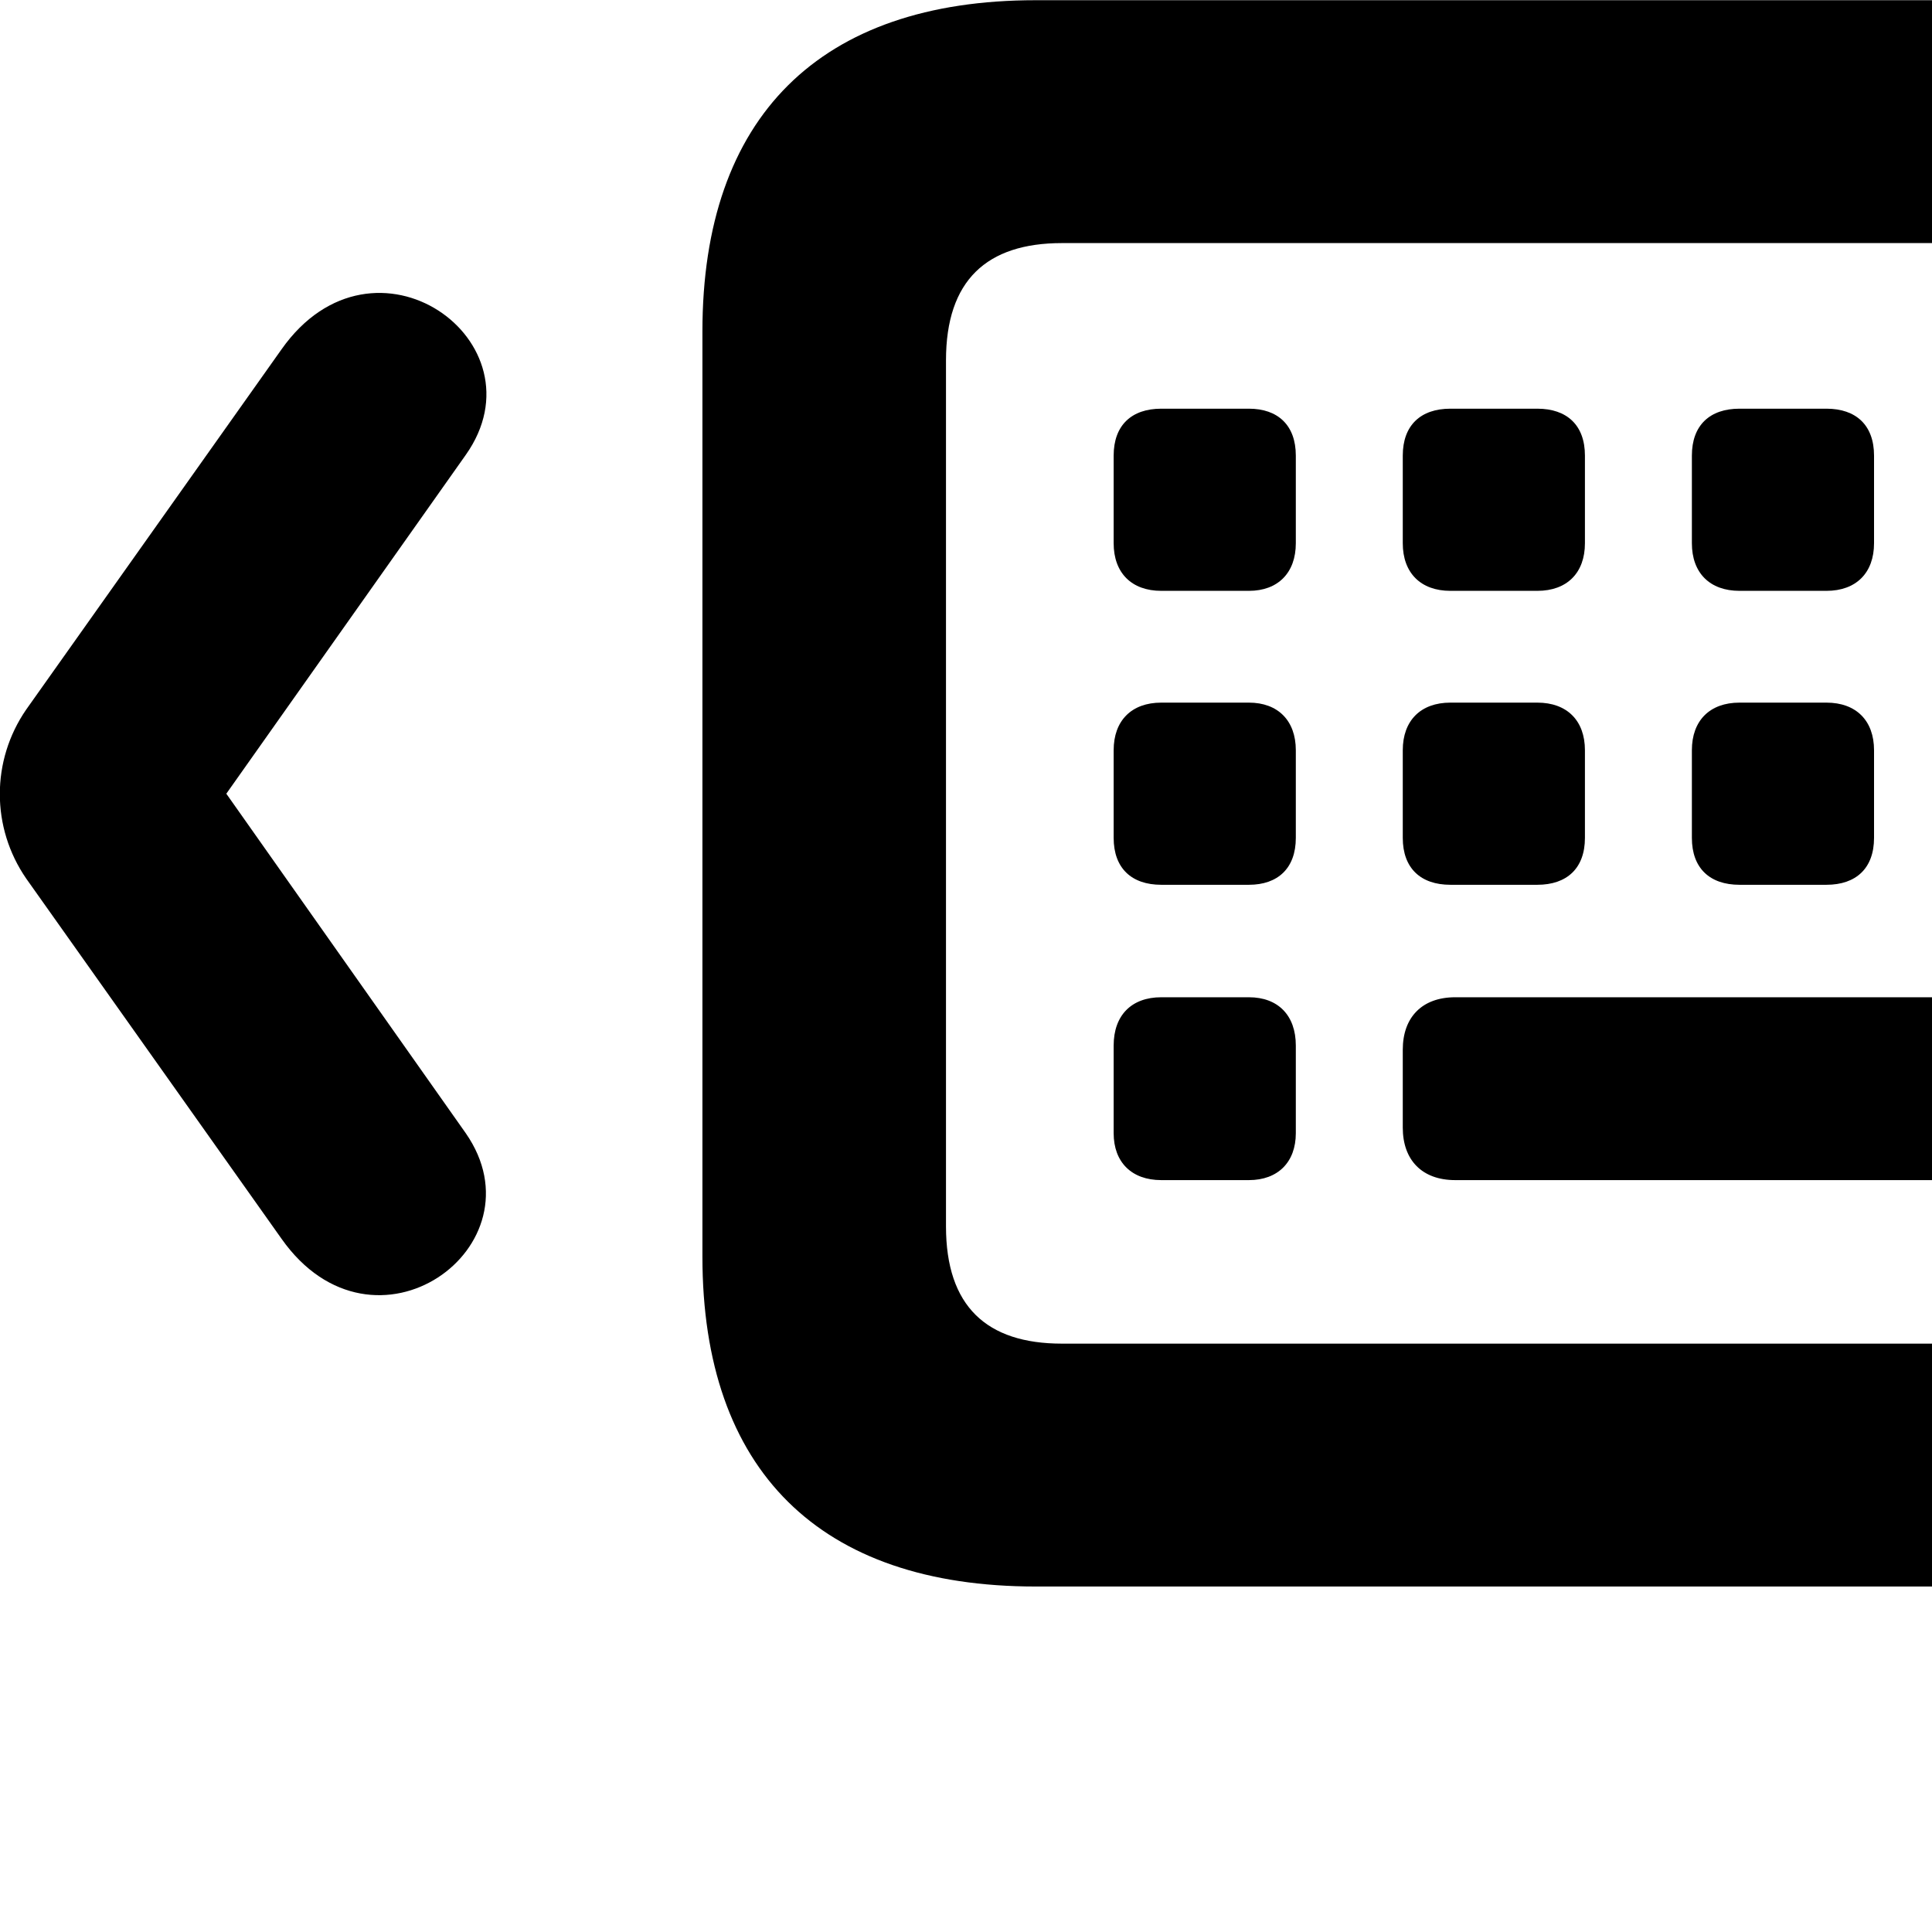<svg xmlns="http://www.w3.org/2000/svg" viewBox="0 0 28 28" width="28" height="28">
  <path d="M15.01 22.993H40.89C44.01 22.993 45.73 21.303 45.73 18.213V4.803C45.73 1.693 44.01 0.003 40.89 0.003H15.01C11.88 0.003 10.18 1.693 10.18 4.803V18.213C10.18 21.313 11.88 22.993 15.01 22.993ZM15.39 19.473C14.3 19.473 13.71 18.933 13.71 17.773V5.223C13.71 4.063 14.3 3.523 15.39 3.523H40.51C41.6 3.523 42.2 4.063 42.2 5.223V17.773C42.2 18.933 41.6 19.473 40.51 19.473ZM4.08 17.953C5.42 19.853 7.89 18.063 6.75 16.423L3.28 11.503L6.75 6.593C7.91 4.953 5.42 3.163 4.08 5.063L0.38 10.283C-0.13 11.023 -0.13 11.993 0.38 12.733ZM16.83 8.563H18.1C18.52 8.563 18.78 8.303 18.78 7.873V6.603C18.78 6.163 18.52 5.923 18.1 5.923H16.83C16.4 5.923 16.14 6.163 16.14 6.603V7.873C16.14 8.303 16.4 8.563 16.83 8.563ZM21.02 8.563H22.28C22.71 8.563 22.97 8.303 22.97 7.873V6.603C22.97 6.163 22.71 5.923 22.28 5.923H21.02C20.59 5.923 20.33 6.163 20.33 6.603V7.873C20.33 8.303 20.59 8.563 21.02 8.563ZM25.21 8.563H26.47C26.9 8.563 27.16 8.303 27.16 7.873V6.603C27.16 6.163 26.9 5.923 26.47 5.923H25.21C24.78 5.923 24.52 6.163 24.52 6.603V7.873C24.52 8.303 24.78 8.563 25.21 8.563ZM29.39 8.563H30.66C31.09 8.563 31.35 8.303 31.35 7.873V6.603C31.35 6.163 31.09 5.923 30.66 5.923H29.39C28.97 5.923 28.71 6.163 28.71 6.603V7.873C28.71 8.303 28.97 8.563 29.39 8.563ZM33.67 8.563H34.85C35.28 8.563 35.53 8.303 35.53 7.873V6.603C35.53 6.163 35.28 5.923 34.85 5.923H33.67C33.19 5.923 32.9 6.163 32.9 6.603V7.873C32.9 8.303 33.19 8.563 33.67 8.563ZM37.77 8.563H39.04C39.47 8.563 39.73 8.303 39.73 7.873V6.603C39.73 6.163 39.47 5.923 39.04 5.923H37.77C37.35 5.923 37.09 6.163 37.09 6.603V7.873C37.09 8.303 37.35 8.563 37.77 8.563ZM16.83 12.823H18.1C18.52 12.823 18.78 12.583 18.78 12.143V10.873C18.78 10.443 18.52 10.183 18.1 10.183H16.83C16.4 10.183 16.14 10.443 16.14 10.873V12.143C16.14 12.583 16.4 12.823 16.83 12.823ZM21.02 12.823H22.28C22.71 12.823 22.97 12.583 22.97 12.143V10.873C22.97 10.443 22.71 10.183 22.28 10.183H21.02C20.59 10.183 20.33 10.443 20.33 10.873V12.143C20.33 12.583 20.59 12.823 21.02 12.823ZM25.21 12.823H26.47C26.9 12.823 27.16 12.583 27.16 12.143V10.873C27.16 10.443 26.9 10.183 26.47 10.183H25.21C24.78 10.183 24.52 10.443 24.52 10.873V12.143C24.52 12.583 24.78 12.823 25.21 12.823ZM29.39 12.823H30.66C31.09 12.823 31.35 12.583 31.35 12.143V10.873C31.35 10.443 31.09 10.183 30.66 10.183H29.39C28.97 10.183 28.71 10.443 28.71 10.873V12.143C28.71 12.583 28.97 12.823 29.39 12.823ZM33.67 12.823H34.85C35.28 12.823 35.53 12.583 35.53 12.143V10.873C35.53 10.443 35.28 10.183 34.85 10.183H33.67C33.19 10.183 32.9 10.443 32.9 10.873V12.143C32.9 12.583 33.19 12.823 33.67 12.823ZM37.77 12.823H39.04C39.47 12.823 39.73 12.583 39.73 12.143V10.873C39.73 10.443 39.47 10.183 39.04 10.183H37.77C37.35 10.183 37.09 10.443 37.09 10.873V12.143C37.09 12.583 37.35 12.823 37.77 12.823ZM16.83 17.103H18.1C18.52 17.103 18.78 16.843 18.78 16.423V15.153C18.78 14.713 18.52 14.453 18.1 14.453H16.83C16.4 14.453 16.14 14.713 16.14 15.153V16.423C16.14 16.843 16.4 17.103 16.83 17.103ZM21.09 17.103H34.78C35.26 17.103 35.53 16.813 35.53 16.343V15.213C35.53 14.743 35.26 14.453 34.78 14.453H21.09C20.61 14.453 20.33 14.743 20.33 15.213V16.343C20.33 16.813 20.61 17.103 21.09 17.103ZM37.77 17.103H39.04C39.47 17.103 39.73 16.843 39.73 16.423V15.153C39.73 14.713 39.47 14.453 39.04 14.453H37.77C37.35 14.453 37.09 14.713 37.09 15.153V16.423C37.09 16.843 37.35 17.103 37.77 17.103Z" />
</svg>